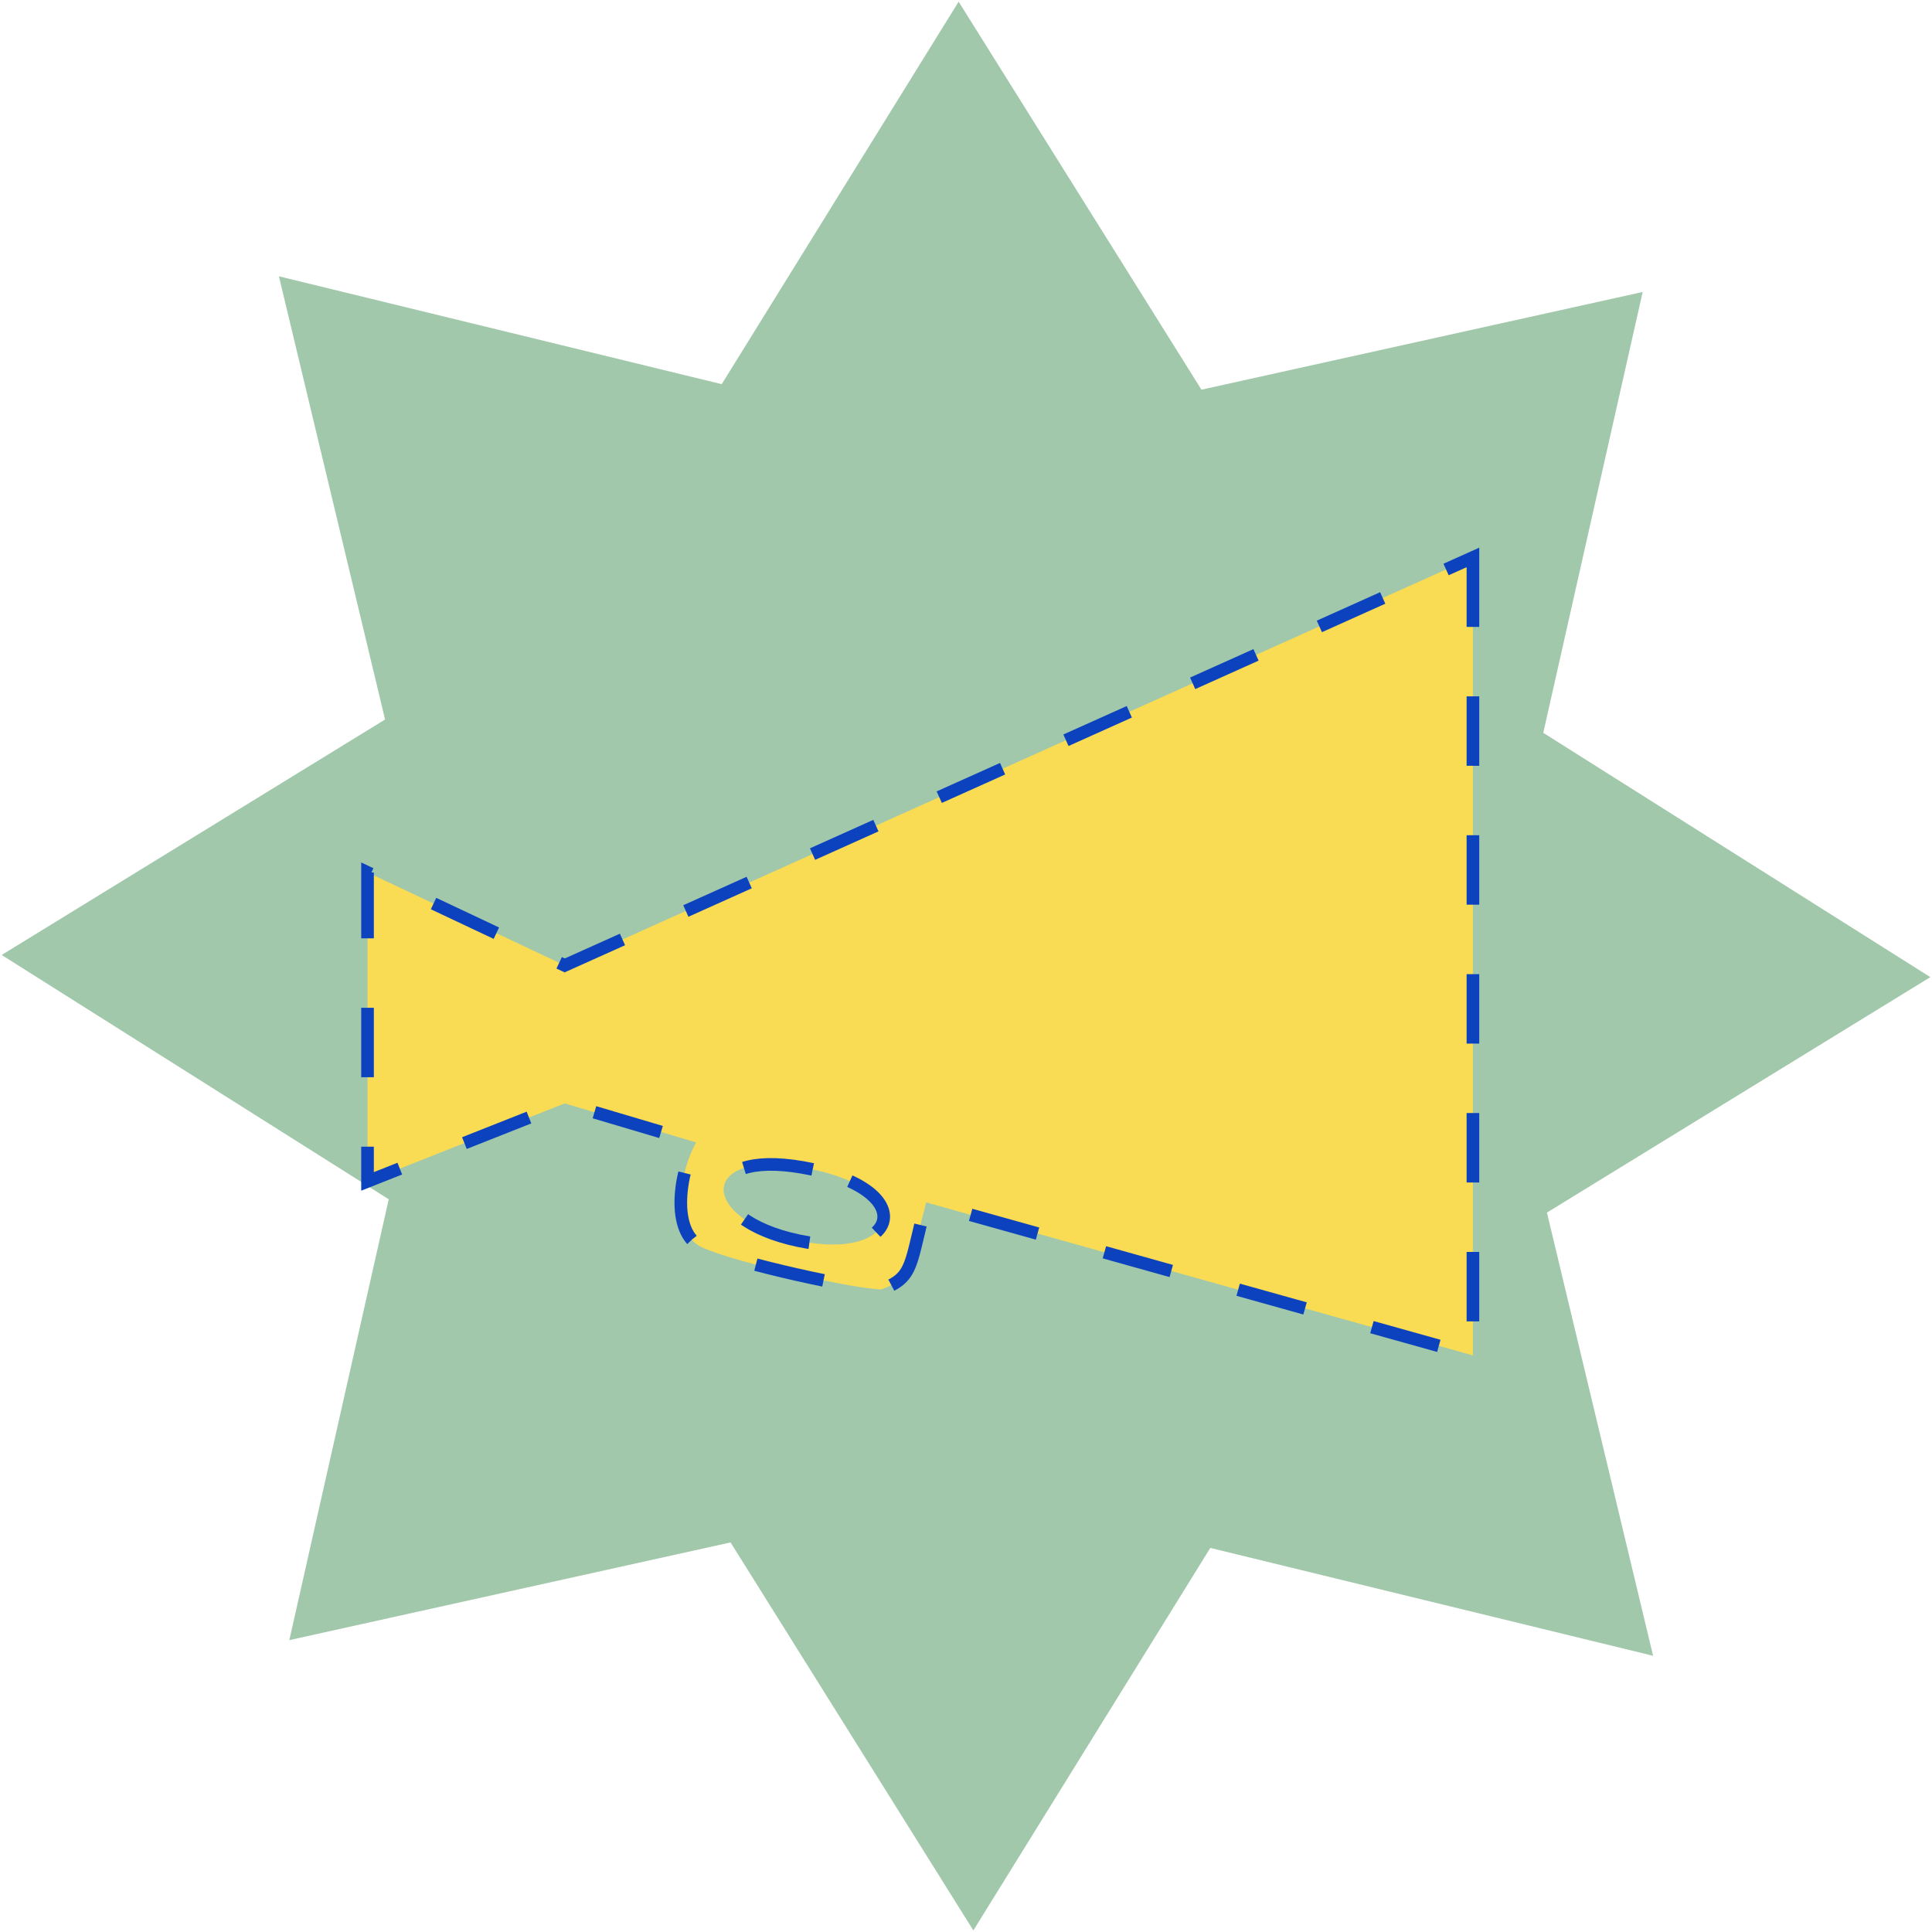 <svg width="306" height="306" viewBox="0 0 306 306" fill="none" xmlns="http://www.w3.org/2000/svg">
<path d="M260.176 46.245L244.431 116.068L305.736 154.762L245.012 192.055L261.826 262.252L191.693 245.168L154.167 305.749L115.709 244.296L45.825 259.771L61.57 189.948L0.266 151.254L60.99 113.961L44.176 43.764L114.308 60.847L151.834 0.267L190.292 61.72L260.176 46.245Z" fill="#A1C8AB"/>
<path fill-rule="evenodd" clip-rule="evenodd" d="M233.29 88.288V214.676L146.697 190.444C146.153 192.472 145.753 194.168 145.415 195.599C144.107 201.142 143.736 202.712 139.599 204.223C135.814 204.223 116.818 200.131 111.208 197.571C106.003 195.195 107.738 185.217 110.261 180.941L89.441 174.764L58.211 187.118V138.178L89.441 152.907L233.29 88.288ZM128.716 185.217C111.013 181.416 110.261 192.344 124.93 196.145C141.777 200.511 146.418 189.018 128.716 185.217Z" fill="#F9DB54" stroke="#0C42BE" stroke-width="2" stroke-dasharray="11 11"/>
</svg>
